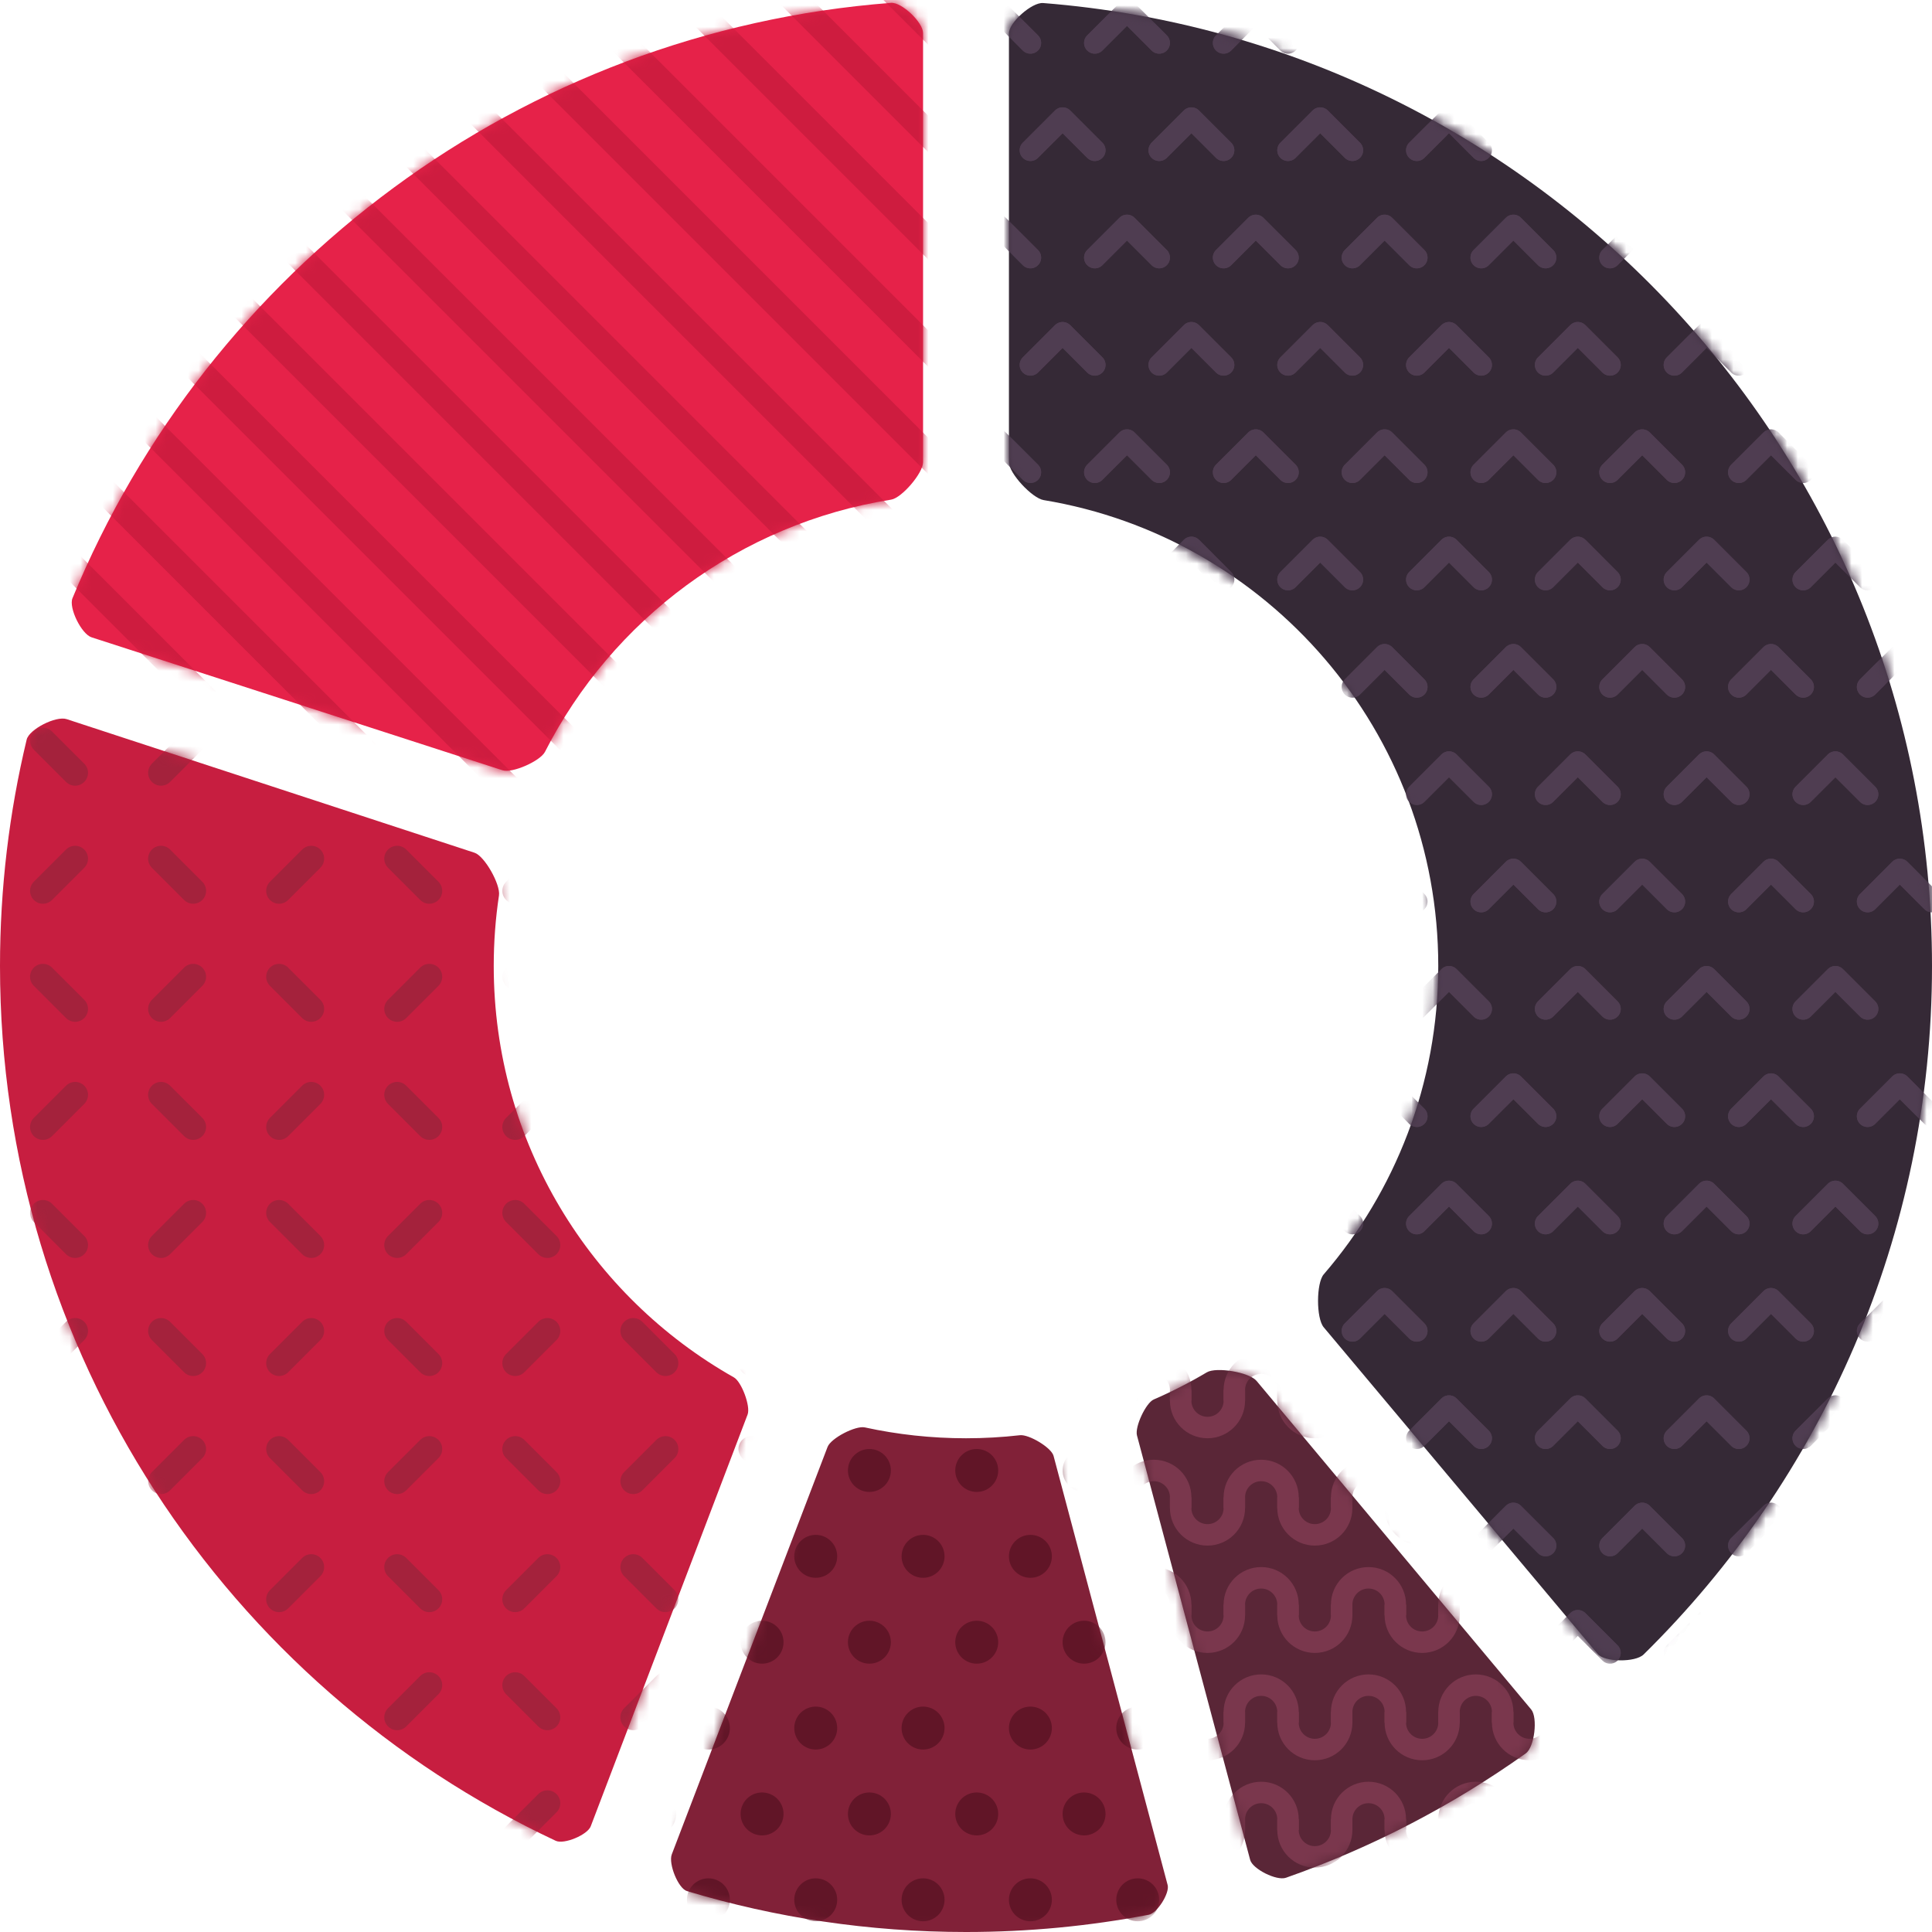 <svg xmlns="http://www.w3.org/2000/svg" xmlns:xlink="http://www.w3.org/1999/xlink" width="180" height="180" viewBox="0 0 180 180">
  <defs>
    <path id="pie-2-a" d="M37.153,36.358 C30.348,41.205 22.839,45.128 14.81,47.946 C13.931,48.254 11.701,47.13 11.475,46.28 C9.096,37.361 5.582,24.181 0.93,6.739 C0.714,5.928 1.761,3.703 2.49,3.387 C4.199,2.646 5.852,1.799 7.44,0.855 C8.32,0.333 11.388,0.84 12.074,1.659 C17.861,8.584 26.388,18.786 37.656,32.266 C38.288,33.023 37.972,35.774 37.153,36.358 Z"/>
    <path id="pie-2-c" d="M54.858,154.1 C49.069,147.198 40.559,137.051 29.326,123.658 C28.613,122.808 28.632,119.534 29.329,118.727 C35.979,111.019 40,100.979 40,90 C40,68.163 24.092,50.042 3.233,46.592 C2.168,46.416 6.32090782e-14,44.101 6.16071992e-14,43.062 C4.7669291e-14,34.021 2.71335579e-14,20.699 0,3.098 C-1.52626965e-15,2.108 2.13,0.199 3.188,0.283 C49.533,3.945 86,42.714 86,90 C86,115.11 75.717,137.818 59.133,154.143 C58.36,154.903 55.497,154.861 54.858,154.1 Z"/>
    <path id="pie-2-e" d="M45.03,46.391 C39.515,47.447 33.822,48 28,48 C18.961,48 10.233,46.667 2.002,44.188 C1.188,43.943 0.256,41.639 0.589,40.766 C6.986,24.037 11.824,11.384 15.103,2.806 C15.416,1.989 17.719,0.801 18.573,0.988 C21.61,1.651 24.764,2 28,2 C29.699,2 31.375,1.904 33.023,1.716 C33.873,1.62 35.954,2.875 36.156,3.635 C38.551,12.644 42.095,25.975 46.787,43.626 C46.987,44.378 45.821,46.239 45.03,46.391 Z"/>
    <path id="pie-2-g" d="M51.776,105.503 C21.182,91.13 0,60.039 0,24 C0,16.736 0.861,9.673 2.485,2.907 C2.718,1.94 5.216,0.674 6.21,1 C14.806,3.816 27.475,7.966 44.214,13.449 C45.148,13.755 46.641,16.4 46.488,17.428 C46.166,19.572 46,21.767 46,24 C46,40.441 55.018,54.776 68.377,62.329 C69.084,62.729 69.946,65.016 69.652,65.788 C66.355,74.443 61.483,87.232 55.036,104.155 C54.734,104.949 52.551,105.867 51.776,105.503 Z"/>
    <path id="pie-2-i" d="M0.753,55.733 C13.39,25.068 42.477,2.915 77.023,0.266 C78.011,0.191 80,2.082 80,3.079 C80,12.13 80,25.457 80,43.06 C80,44.085 78.009,46.393 77.029,46.549 C62.914,48.796 51.037,57.755 44.772,70.051 C44.338,70.901 41.736,72.062 40.827,71.768 C32.164,68.965 19.398,64.834 2.527,59.376 C1.592,59.074 0.382,56.633 0.753,55.733 Z"/>
  </defs>
  <g fill="none" fill-rule="evenodd">
    <g transform="translate(105 127)">
      <mask id="pie-2-b" fill="#fff">
        <use xlink:href="#pie-2-a"/>
      </mask>
      <use fill="#5A2637" xlink:href="#pie-2-a"/>
      <g stroke-linecap="square" mask="url(#pie-2-b)">
        <g transform="translate(0 40)">
          <g transform="translate(5 3)">
            <path stroke="#7A374D" stroke-width="2" d="M20 .5C20 1.881 21.119 3 22.5 3 23.881 3 25 1.881 25 .5M30 .5C30 1.881 31.119 3 32.5 3 33.881 3 35 1.881 35 .5M0 .5C0 1.881 1.119 3 2.5 3 3.881 3 5 1.881 5 .5M10 .5C10 1.881 11.119 3 12.5 3 13.881 3 15 1.881 15 .5"/>
          </g>
          <path stroke="#7A374D" stroke-width="2" d="M35 2.5C35 1.119 33.881 0 32.5 0 31.119 0 30 1.119 30 2.5M15 2.5C15 1.119 13.881 0 12.5 0 11.119 0 10 1.119 10 2.5M25 2.5C25 1.119 23.881 0 22.5 0 21.119 0 20 1.119 20 2.5M5 2.5C5 1.119 3.881 0 2.5 0 1.119 0 0 1.119 0 2.5"/>
        </g>
      </g>
      <g stroke-linecap="square" mask="url(#pie-2-b)">
        <g transform="translate(0 30)">
          <g transform="translate(5 3)">
            <path stroke="#7A374D" stroke-width="2" d="M20 .5C20 1.881 21.119 3 22.5 3 23.881 3 25 1.881 25 .5M30 .5C30 1.881 31.119 3 32.5 3 33.881 3 35 1.881 35 .5M0 .5C0 1.881 1.119 3 2.5 3 3.881 3 5 1.881 5 .5M10 .5C10 1.881 11.119 3 12.5 3 13.881 3 15 1.881 15 .5"/>
          </g>
          <path stroke="#7A374D" stroke-width="2" d="M35 2.5C35 1.119 33.881 0 32.5 0 31.119 0 30 1.119 30 2.5M15 2.5C15 1.119 13.881 0 12.5 0 11.119 0 10 1.119 10 2.5M25 2.5C25 1.119 23.881 0 22.5 0 21.119 0 20 1.119 20 2.5M5 2.5C5 1.119 3.881 0 2.5 0 1.119 0 0 1.119 0 2.5"/>
        </g>
      </g>
      <g stroke-linecap="square" mask="url(#pie-2-b)">
        <g transform="translate(0 20)">
          <g transform="translate(5 3)">
            <path stroke="#7A374D" stroke-width="2" d="M20 .5C20 1.881 21.119 3 22.5 3 23.881 3 25 1.881 25 .5M30 .5C30 1.881 31.119 3 32.5 3 33.881 3 35 1.881 35 .5M0 .5C0 1.881 1.119 3 2.5 3 3.881 3 5 1.881 5 .5M10 .5C10 1.881 11.119 3 12.5 3 13.881 3 15 1.881 15 .5"/>
          </g>
          <path stroke="#7A374D" stroke-width="2" d="M35 2.5C35 1.119 33.881 0 32.5 0 31.119 0 30 1.119 30 2.5M15 2.5C15 1.119 13.881 0 12.5 0 11.119 0 10 1.119 10 2.5M25 2.5C25 1.119 23.881 0 22.5 0 21.119 0 20 1.119 20 2.5M5 2.5C5 1.119 3.881 0 2.5 0 1.119 0 0 1.119 0 2.5"/>
        </g>
      </g>
      <g stroke-linecap="square" mask="url(#pie-2-b)">
        <g transform="translate(0 10)">
          <g transform="translate(5 3)">
            <path stroke="#7A374D" stroke-width="2" d="M20 .5C20 1.881 21.119 3 22.5 3 23.881 3 25 1.881 25 .5M30 .5C30 1.881 31.119 3 32.5 3 33.881 3 35 1.881 35 .5M0 .5C0 1.881 1.119 3 2.5 3 3.881 3 5 1.881 5 .5M10 .5C10 1.881 11.119 3 12.5 3 13.881 3 15 1.881 15 .5"/>
          </g>
          <path stroke="#7A374D" stroke-width="2" d="M35 2.5C35 1.119 33.881 0 32.5 0 31.119 0 30 1.119 30 2.5M15 2.5C15 1.119 13.881 0 12.5 0 11.119 0 10 1.119 10 2.5M25 2.5C25 1.119 23.881 0 22.5 0 21.119 0 20 1.119 20 2.5M5 2.5C5 1.119 3.881 0 2.5 0 1.119 0 0 1.119 0 2.5"/>
        </g>
      </g>
      <g stroke="#7A374D" stroke-linecap="square" stroke-width="2" mask="url(#pie-2-b)">
        <g transform="translate(5 3)">
          <path d="M20 .5C20 1.881 21.119 3 22.5 3 23.881 3 25 1.881 25 .5M30 .5C30 1.881 31.119 3 32.5 3 33.881 3 35 1.881 35 .5M0 .5C0 1.881 1.119 3 2.5 3 3.881 3 5 1.881 5 .5M10 .5C10 1.881 11.119 3 12.5 3 13.881 3 15 1.881 15 .5"/>
        </g>
        <path d="M35 2.5C35 1.119 33.881 0 32.5 0 31.119 0 30 1.119 30 2.5M15 2.5C15 1.119 13.881 0 12.5 0 11.119 0 10 1.119 10 2.5M25 2.5C25 1.119 23.881 0 22.5 0 21.119 0 20 1.119 20 2.5M5 2.5C5 1.119 3.881 0 2.5 0 1.119 0 0 1.119 0 2.5"/>
      </g>
    </g>
    <g transform="translate(94)">
      <mask id="pie-2-d" fill="#fff">
        <use xlink:href="#pie-2-c"/>
      </mask>
      <use fill="#352936" xlink:href="#pie-2-c"/>
      <g stroke-linecap="round" stroke-linejoin="round" mask="url(#pie-2-d)">
        <g transform="translate(14 141)">
          <g transform="translate(0 10)">
            <polyline stroke="#4F3D51" stroke-width="2" points="36 3 39 0 42 3"/>
            <polyline stroke="#4F3D51" stroke-width="2" points="48 3 51 0 54 3"/>
            <polyline stroke="#4F3D51" stroke-width="2" points="60 3 63 0 66 3"/>
            <polyline stroke="#4F3D51" stroke-width="2" points="0 3 3 0 6 3"/>
            <polyline stroke="#4F3D51" stroke-width="2" points="12 3 15 0 18 3"/>
            <polyline stroke="#4F3D51" stroke-width="2" points="24 3 27 0 30 3"/>
          </g>
          <g transform="translate(6)">
            <polyline stroke="#4F3D51" stroke-width="2" points="36 3 39 0 42 3"/>
            <polyline stroke="#4F3D51" stroke-width="2" points="48 3 51 0 54 3"/>
            <polyline stroke="#4F3D51" stroke-width="2" points="60 3 63 0 66 3"/>
            <polyline stroke="#4F3D51" stroke-width="2" points="0 3 3 0 6 3"/>
            <polyline stroke="#4F3D51" stroke-width="2" points="12 3 15 0 18 3"/>
            <polyline stroke="#4F3D51" stroke-width="2" points="24 3 27 0 30 3"/>
          </g>
        </g>
      </g>
      <g stroke-linecap="round" stroke-linejoin="round" mask="url(#pie-2-d)">
        <g transform="translate(14 121)">
          <g transform="translate(0 10)">
            <polyline stroke="#4F3D51" stroke-width="2" points="36 3 39 0 42 3"/>
            <polyline stroke="#4F3D51" stroke-width="2" points="48 3 51 0 54 3"/>
            <polyline stroke="#4F3D51" stroke-width="2" points="60 3 63 0 66 3"/>
            <polyline stroke="#4F3D51" stroke-width="2" points="0 3 3 0 6 3"/>
            <polyline stroke="#4F3D51" stroke-width="2" points="12 3 15 0 18 3"/>
            <polyline stroke="#4F3D51" stroke-width="2" points="24 3 27 0 30 3"/>
          </g>
          <g transform="translate(6)">
            <polyline stroke="#4F3D51" stroke-width="2" points="36 3 39 0 42 3"/>
            <polyline stroke="#4F3D51" stroke-width="2" points="48 3 51 0 54 3"/>
            <polyline stroke="#4F3D51" stroke-width="2" points="60 3 63 0 66 3"/>
            <polyline stroke="#4F3D51" stroke-width="2" points="0 3 3 0 6 3"/>
            <polyline stroke="#4F3D51" stroke-width="2" points="12 3 15 0 18 3"/>
            <polyline stroke="#4F3D51" stroke-width="2" points="24 3 27 0 30 3"/>
          </g>
        </g>
      </g>
      <g stroke-linecap="round" stroke-linejoin="round" mask="url(#pie-2-d)">
        <g transform="translate(14 141)">
          <g transform="translate(0 10)">
            <polyline stroke="#4F3D51" stroke-width="2" points="36 3 39 0 42 3"/>
            <polyline stroke="#4F3D51" stroke-width="2" points="48 3 51 0 54 3"/>
            <polyline stroke="#4F3D51" stroke-width="2" points="60 3 63 0 66 3"/>
            <polyline stroke="#4F3D51" stroke-width="2" points="0 3 3 0 6 3"/>
            <polyline stroke="#4F3D51" stroke-width="2" points="12 3 15 0 18 3"/>
            <polyline stroke="#4F3D51" stroke-width="2" points="24 3 27 0 30 3"/>
          </g>
          <g transform="translate(6)">
            <polyline stroke="#4F3D51" stroke-width="2" points="36 3 39 0 42 3"/>
            <polyline stroke="#4F3D51" stroke-width="2" points="48 3 51 0 54 3"/>
            <polyline stroke="#4F3D51" stroke-width="2" points="60 3 63 0 66 3"/>
            <polyline stroke="#4F3D51" stroke-width="2" points="0 3 3 0 6 3"/>
            <polyline stroke="#4F3D51" stroke-width="2" points="12 3 15 0 18 3"/>
            <polyline stroke="#4F3D51" stroke-width="2" points="24 3 27 0 30 3"/>
          </g>
        </g>
      </g>
      <g stroke-linecap="round" stroke-linejoin="round" mask="url(#pie-2-d)">
        <g transform="translate(14 121)">
          <g transform="translate(0 10)">
            <polyline stroke="#4F3D51" stroke-width="2" points="36 3 39 0 42 3"/>
            <polyline stroke="#4F3D51" stroke-width="2" points="48 3 51 0 54 3"/>
            <polyline stroke="#4F3D51" stroke-width="2" points="60 3 63 0 66 3"/>
            <polyline stroke="#4F3D51" stroke-width="2" points="0 3 3 0 6 3"/>
            <polyline stroke="#4F3D51" stroke-width="2" points="12 3 15 0 18 3"/>
            <polyline stroke="#4F3D51" stroke-width="2" points="24 3 27 0 30 3"/>
          </g>
          <g transform="translate(6)">
            <polyline stroke="#4F3D51" stroke-width="2" points="36 3 39 0 42 3"/>
            <polyline stroke="#4F3D51" stroke-width="2" points="48 3 51 0 54 3"/>
            <polyline stroke="#4F3D51" stroke-width="2" points="60 3 63 0 66 3"/>
            <polyline stroke="#4F3D51" stroke-width="2" points="0 3 3 0 6 3"/>
            <polyline stroke="#4F3D51" stroke-width="2" points="12 3 15 0 18 3"/>
            <polyline stroke="#4F3D51" stroke-width="2" points="24 3 27 0 30 3"/>
          </g>
        </g>
      </g>
      <g stroke-linecap="round" stroke-linejoin="round" mask="url(#pie-2-d)">
        <g transform="translate(14 101)">
          <g transform="translate(0 10)">
            <polyline stroke="#4F3D51" stroke-width="2" points="36 3 39 0 42 3"/>
            <polyline stroke="#4F3D51" stroke-width="2" points="48 3 51 0 54 3"/>
            <polyline stroke="#4F3D51" stroke-width="2" points="60 3 63 0 66 3"/>
            <polyline stroke="#4F3D51" stroke-width="2" points="0 3 3 0 6 3"/>
            <polyline stroke="#4F3D51" stroke-width="2" points="12 3 15 0 18 3"/>
            <polyline stroke="#4F3D51" stroke-width="2" points="24 3 27 0 30 3"/>
          </g>
          <g transform="translate(6)">
            <polyline stroke="#4F3D51" stroke-width="2" points="36 3 39 0 42 3"/>
            <polyline stroke="#4F3D51" stroke-width="2" points="48 3 51 0 54 3"/>
            <polyline stroke="#4F3D51" stroke-width="2" points="60 3 63 0 66 3"/>
            <polyline stroke="#4F3D51" stroke-width="2" points="0 3 3 0 6 3"/>
            <polyline stroke="#4F3D51" stroke-width="2" points="12 3 15 0 18 3"/>
            <polyline stroke="#4F3D51" stroke-width="2" points="24 3 27 0 30 3"/>
          </g>
        </g>
      </g>
      <g stroke-linecap="round" stroke-linejoin="round" mask="url(#pie-2-d)">
        <g transform="translate(14 81)">
          <g transform="translate(0 10)">
            <polyline stroke="#4F3D51" stroke-width="2" points="36 3 39 0 42 3"/>
            <polyline stroke="#4F3D51" stroke-width="2" points="48 3 51 0 54 3"/>
            <polyline stroke="#4F3D51" stroke-width="2" points="60 3 63 0 66 3"/>
            <polyline stroke="#4F3D51" stroke-width="2" points="0 3 3 0 6 3"/>
            <polyline stroke="#4F3D51" stroke-width="2" points="12 3 15 0 18 3"/>
            <polyline stroke="#4F3D51" stroke-width="2" points="24 3 27 0 30 3"/>
          </g>
          <g transform="translate(6)">
            <polyline stroke="#4F3D51" stroke-width="2" points="36 3 39 0 42 3"/>
            <polyline stroke="#4F3D51" stroke-width="2" points="48 3 51 0 54 3"/>
            <polyline stroke="#4F3D51" stroke-width="2" points="60 3 63 0 66 3"/>
            <polyline stroke="#4F3D51" stroke-width="2" points="0 3 3 0 6 3"/>
            <polyline stroke="#4F3D51" stroke-width="2" points="12 3 15 0 18 3"/>
            <polyline stroke="#4F3D51" stroke-width="2" points="24 3 27 0 30 3"/>
          </g>
        </g>
      </g>
      <g stroke-linecap="round" stroke-linejoin="round" mask="url(#pie-2-d)">
        <g transform="translate(14 101)">
          <g transform="translate(0 10)">
            <polyline stroke="#4F3D51" stroke-width="2" points="36 3 39 0 42 3"/>
            <polyline stroke="#4F3D51" stroke-width="2" points="48 3 51 0 54 3"/>
            <polyline stroke="#4F3D51" stroke-width="2" points="60 3 63 0 66 3"/>
            <polyline stroke="#4F3D51" stroke-width="2" points="0 3 3 0 6 3"/>
            <polyline stroke="#4F3D51" stroke-width="2" points="12 3 15 0 18 3"/>
            <polyline stroke="#4F3D51" stroke-width="2" points="24 3 27 0 30 3"/>
          </g>
          <g transform="translate(6)">
            <polyline stroke="#4F3D51" stroke-width="2" points="36 3 39 0 42 3"/>
            <polyline stroke="#4F3D51" stroke-width="2" points="48 3 51 0 54 3"/>
            <polyline stroke="#4F3D51" stroke-width="2" points="60 3 63 0 66 3"/>
            <polyline stroke="#4F3D51" stroke-width="2" points="0 3 3 0 6 3"/>
            <polyline stroke="#4F3D51" stroke-width="2" points="12 3 15 0 18 3"/>
            <polyline stroke="#4F3D51" stroke-width="2" points="24 3 27 0 30 3"/>
          </g>
        </g>
      </g>
      <g stroke-linecap="round" stroke-linejoin="round" mask="url(#pie-2-d)">
        <g transform="translate(14 81)">
          <g transform="translate(0 10)">
            <polyline stroke="#4F3D51" stroke-width="2" points="36 3 39 0 42 3"/>
            <polyline stroke="#4F3D51" stroke-width="2" points="48 3 51 0 54 3"/>
            <polyline stroke="#4F3D51" stroke-width="2" points="60 3 63 0 66 3"/>
            <polyline stroke="#4F3D51" stroke-width="2" points="0 3 3 0 6 3"/>
            <polyline stroke="#4F3D51" stroke-width="2" points="12 3 15 0 18 3"/>
            <polyline stroke="#4F3D51" stroke-width="2" points="24 3 27 0 30 3"/>
          </g>
          <g transform="translate(6)">
            <polyline stroke="#4F3D51" stroke-width="2" points="36 3 39 0 42 3"/>
            <polyline stroke="#4F3D51" stroke-width="2" points="48 3 51 0 54 3"/>
            <polyline stroke="#4F3D51" stroke-width="2" points="60 3 63 0 66 3"/>
            <polyline stroke="#4F3D51" stroke-width="2" points="0 3 3 0 6 3"/>
            <polyline stroke="#4F3D51" stroke-width="2" points="12 3 15 0 18 3"/>
            <polyline stroke="#4F3D51" stroke-width="2" points="24 3 27 0 30 3"/>
          </g>
        </g>
      </g>
      <g stroke-linecap="round" stroke-linejoin="round" mask="url(#pie-2-d)">
        <g transform="translate(-10 61)">
          <g transform="translate(0 10)">
            <polyline stroke="#4F3D51" stroke-width="2" points="36 3 39 0 42 3"/>
            <polyline stroke="#4F3D51" stroke-width="2" points="48 3 51 0 54 3"/>
            <polyline stroke="#4F3D51" stroke-width="2" points="60 3 63 0 66 3"/>
            <polyline stroke="#4F3D51" stroke-width="2" points="72 3 75 0 78 3"/>
            <polyline stroke="#4F3D51" stroke-width="2" points="84 3 87 0 90 3"/>
            <polyline stroke="#4F3D51" stroke-width="2" points="0 3 3 0 6 3"/>
            <polyline stroke="#4F3D51" stroke-width="2" points="12 3 15 0 18 3"/>
            <polyline stroke="#4F3D51" stroke-width="2" points="24 3 27 0 30 3"/>
          </g>
          <g transform="translate(6)">
            <polyline stroke="#4F3D51" stroke-width="2" points="36 3 39 0 42 3"/>
            <polyline stroke="#4F3D51" stroke-width="2" points="48 3 51 0 54 3"/>
            <polyline stroke="#4F3D51" stroke-width="2" points="60 3 63 0 66 3"/>
            <polyline stroke="#4F3D51" stroke-width="2" points="72 3 75 0 78 3"/>
            <polyline stroke="#4F3D51" stroke-width="2" points="84 3 87 0 90 3"/>
            <polyline stroke="#4F3D51" stroke-width="2" points="0 3 3 0 6 3"/>
            <polyline stroke="#4F3D51" stroke-width="2" points="12 3 15 0 18 3"/>
            <polyline stroke="#4F3D51" stroke-width="2" points="24 3 27 0 30 3"/>
          </g>
        </g>
      </g>
      <g stroke-linecap="round" stroke-linejoin="round" mask="url(#pie-2-d)">
        <g transform="translate(-10 41)">
          <g transform="translate(0 10)">
            <polyline stroke="#4F3D51" stroke-width="2" points="36 3 39 0 42 3"/>
            <polyline stroke="#4F3D51" stroke-width="2" points="48 3 51 0 54 3"/>
            <polyline stroke="#4F3D51" stroke-width="2" points="60 3 63 0 66 3"/>
            <polyline stroke="#4F3D51" stroke-width="2" points="72 3 75 0 78 3"/>
            <polyline stroke="#4F3D51" stroke-width="2" points="84 3 87 0 90 3"/>
            <polyline stroke="#4F3D51" stroke-width="2" points="0 3 3 0 6 3"/>
            <polyline stroke="#4F3D51" stroke-width="2" points="12 3 15 0 18 3"/>
            <polyline stroke="#4F3D51" stroke-width="2" points="24 3 27 0 30 3"/>
          </g>
          <g transform="translate(6)">
            <polyline stroke="#4F3D51" stroke-width="2" points="36 3 39 0 42 3"/>
            <polyline stroke="#4F3D51" stroke-width="2" points="48 3 51 0 54 3"/>
            <polyline stroke="#4F3D51" stroke-width="2" points="60 3 63 0 66 3"/>
            <polyline stroke="#4F3D51" stroke-width="2" points="72 3 75 0 78 3"/>
            <polyline stroke="#4F3D51" stroke-width="2" points="84 3 87 0 90 3"/>
            <polyline stroke="#4F3D51" stroke-width="2" points="0 3 3 0 6 3"/>
            <polyline stroke="#4F3D51" stroke-width="2" points="12 3 15 0 18 3"/>
            <polyline stroke="#4F3D51" stroke-width="2" points="24 3 27 0 30 3"/>
          </g>
        </g>
      </g>
      <g stroke-linecap="round" stroke-linejoin="round" mask="url(#pie-2-d)">
        <g transform="translate(-10 61)">
          <g transform="translate(0 10)">
            <polyline stroke="#4F3D51" stroke-width="2" points="36 3 39 0 42 3"/>
            <polyline stroke="#4F3D51" stroke-width="2" points="48 3 51 0 54 3"/>
            <polyline stroke="#4F3D51" stroke-width="2" points="60 3 63 0 66 3"/>
            <polyline stroke="#4F3D51" stroke-width="2" points="72 3 75 0 78 3"/>
            <polyline stroke="#4F3D51" stroke-width="2" points="84 3 87 0 90 3"/>
            <polyline stroke="#4F3D51" stroke-width="2" points="0 3 3 0 6 3"/>
            <polyline stroke="#4F3D51" stroke-width="2" points="12 3 15 0 18 3"/>
            <polyline stroke="#4F3D51" stroke-width="2" points="24 3 27 0 30 3"/>
          </g>
          <g transform="translate(6)">
            <polyline stroke="#4F3D51" stroke-width="2" points="36 3 39 0 42 3"/>
            <polyline stroke="#4F3D51" stroke-width="2" points="48 3 51 0 54 3"/>
            <polyline stroke="#4F3D51" stroke-width="2" points="60 3 63 0 66 3"/>
            <polyline stroke="#4F3D51" stroke-width="2" points="72 3 75 0 78 3"/>
            <polyline stroke="#4F3D51" stroke-width="2" points="84 3 87 0 90 3"/>
            <polyline stroke="#4F3D51" stroke-width="2" points="0 3 3 0 6 3"/>
            <polyline stroke="#4F3D51" stroke-width="2" points="12 3 15 0 18 3"/>
            <polyline stroke="#4F3D51" stroke-width="2" points="24 3 27 0 30 3"/>
          </g>
        </g>
      </g>
      <g stroke-linecap="round" stroke-linejoin="round" mask="url(#pie-2-d)">
        <g transform="translate(-10 41)">
          <g transform="translate(0 10)">
            <polyline stroke="#4F3D51" stroke-width="2" points="36 3 39 0 42 3"/>
            <polyline stroke="#4F3D51" stroke-width="2" points="48 3 51 0 54 3"/>
            <polyline stroke="#4F3D51" stroke-width="2" points="60 3 63 0 66 3"/>
            <polyline stroke="#4F3D51" stroke-width="2" points="72 3 75 0 78 3"/>
            <polyline stroke="#4F3D51" stroke-width="2" points="84 3 87 0 90 3"/>
            <polyline stroke="#4F3D51" stroke-width="2" points="0 3 3 0 6 3"/>
            <polyline stroke="#4F3D51" stroke-width="2" points="12 3 15 0 18 3"/>
            <polyline stroke="#4F3D51" stroke-width="2" points="24 3 27 0 30 3"/>
          </g>
          <g transform="translate(6)">
            <polyline stroke="#4F3D51" stroke-width="2" points="36 3 39 0 42 3"/>
            <polyline stroke="#4F3D51" stroke-width="2" points="48 3 51 0 54 3"/>
            <polyline stroke="#4F3D51" stroke-width="2" points="60 3 63 0 66 3"/>
            <polyline stroke="#4F3D51" stroke-width="2" points="72 3 75 0 78 3"/>
            <polyline stroke="#4F3D51" stroke-width="2" points="84 3 87 0 90 3"/>
            <polyline stroke="#4F3D51" stroke-width="2" points="0 3 3 0 6 3"/>
            <polyline stroke="#4F3D51" stroke-width="2" points="12 3 15 0 18 3"/>
            <polyline stroke="#4F3D51" stroke-width="2" points="24 3 27 0 30 3"/>
          </g>
        </g>
      </g>
      <g stroke-linecap="round" stroke-linejoin="round" mask="url(#pie-2-d)">
        <g transform="translate(-10 21)">
          <g transform="translate(0 10)">
            <polyline stroke="#4F3D51" stroke-width="2" points="36 3 39 0 42 3"/>
            <polyline stroke="#4F3D51" stroke-width="2" points="48 3 51 0 54 3"/>
            <polyline stroke="#4F3D51" stroke-width="2" points="60 3 63 0 66 3"/>
            <polyline stroke="#4F3D51" stroke-width="2" points="72 3 75 0 78 3"/>
            <polyline stroke="#4F3D51" stroke-width="2" points="84 3 87 0 90 3"/>
            <polyline stroke="#4F3D51" stroke-width="2" points="0 3 3 0 6 3"/>
            <polyline stroke="#4F3D51" stroke-width="2" points="12 3 15 0 18 3"/>
            <polyline stroke="#4F3D51" stroke-width="2" points="24 3 27 0 30 3"/>
          </g>
          <g transform="translate(6)">
            <polyline stroke="#4F3D51" stroke-width="2" points="36 3 39 0 42 3"/>
            <polyline stroke="#4F3D51" stroke-width="2" points="48 3 51 0 54 3"/>
            <polyline stroke="#4F3D51" stroke-width="2" points="60 3 63 0 66 3"/>
            <polyline stroke="#4F3D51" stroke-width="2" points="72 3 75 0 78 3"/>
            <polyline stroke="#4F3D51" stroke-width="2" points="84 3 87 0 90 3"/>
            <polyline stroke="#4F3D51" stroke-width="2" points="0 3 3 0 6 3"/>
            <polyline stroke="#4F3D51" stroke-width="2" points="12 3 15 0 18 3"/>
            <polyline stroke="#4F3D51" stroke-width="2" points="24 3 27 0 30 3"/>
          </g>
        </g>
      </g>
      <g stroke-linecap="round" stroke-linejoin="round" mask="url(#pie-2-d)">
        <g transform="translate(-10 1)">
          <g transform="translate(0 10)">
            <polyline stroke="#4F3D51" stroke-width="2" points="36 3 39 0 42 3"/>
            <polyline stroke="#4F3D51" stroke-width="2" points="48 3 51 0 54 3"/>
            <polyline stroke="#4F3D51" stroke-width="2" points="60 3 63 0 66 3"/>
            <polyline stroke="#4F3D51" stroke-width="2" points="72 3 75 0 78 3"/>
            <polyline stroke="#4F3D51" stroke-width="2" points="84 3 87 0 90 3"/>
            <polyline stroke="#4F3D51" stroke-width="2" points="0 3 3 0 6 3"/>
            <polyline stroke="#4F3D51" stroke-width="2" points="12 3 15 0 18 3"/>
            <polyline stroke="#4F3D51" stroke-width="2" points="24 3 27 0 30 3"/>
          </g>
          <g transform="translate(6)">
            <polyline stroke="#4F3D51" stroke-width="2" points="36 3 39 0 42 3"/>
            <polyline stroke="#4F3D51" stroke-width="2" points="48 3 51 0 54 3"/>
            <polyline stroke="#4F3D51" stroke-width="2" points="60 3 63 0 66 3"/>
            <polyline stroke="#4F3D51" stroke-width="2" points="72 3 75 0 78 3"/>
            <polyline stroke="#4F3D51" stroke-width="2" points="84 3 87 0 90 3"/>
            <polyline stroke="#4F3D51" stroke-width="2" points="0 3 3 0 6 3"/>
            <polyline stroke="#4F3D51" stroke-width="2" points="12 3 15 0 18 3"/>
            <polyline stroke="#4F3D51" stroke-width="2" points="24 3 27 0 30 3"/>
          </g>
        </g>
      </g>
      <g stroke-linecap="round" stroke-linejoin="round" mask="url(#pie-2-d)">
        <g transform="translate(-10 21)">
          <g transform="translate(0 10)">
            <polyline stroke="#4F3D51" stroke-width="2" points="36 3 39 0 42 3"/>
            <polyline stroke="#4F3D51" stroke-width="2" points="48 3 51 0 54 3"/>
            <polyline stroke="#4F3D51" stroke-width="2" points="60 3 63 0 66 3"/>
            <polyline stroke="#4F3D51" stroke-width="2" points="72 3 75 0 78 3"/>
            <polyline stroke="#4F3D51" stroke-width="2" points="84 3 87 0 90 3"/>
            <polyline stroke="#4F3D51" stroke-width="2" points="0 3 3 0 6 3"/>
            <polyline stroke="#4F3D51" stroke-width="2" points="12 3 15 0 18 3"/>
            <polyline stroke="#4F3D51" stroke-width="2" points="24 3 27 0 30 3"/>
          </g>
          <g transform="translate(6)">
            <polyline stroke="#4F3D51" stroke-width="2" points="36 3 39 0 42 3"/>
            <polyline stroke="#4F3D51" stroke-width="2" points="48 3 51 0 54 3"/>
            <polyline stroke="#4F3D51" stroke-width="2" points="60 3 63 0 66 3"/>
            <polyline stroke="#4F3D51" stroke-width="2" points="72 3 75 0 78 3"/>
            <polyline stroke="#4F3D51" stroke-width="2" points="84 3 87 0 90 3"/>
            <polyline stroke="#4F3D51" stroke-width="2" points="0 3 3 0 6 3"/>
            <polyline stroke="#4F3D51" stroke-width="2" points="12 3 15 0 18 3"/>
            <polyline stroke="#4F3D51" stroke-width="2" points="24 3 27 0 30 3"/>
          </g>
        </g>
      </g>
      <g stroke-linecap="round" stroke-linejoin="round" mask="url(#pie-2-d)">
        <g transform="translate(-10 1)">
          <g transform="translate(0 10)">
            <polyline stroke="#4F3D51" stroke-width="2" points="36 3 39 0 42 3"/>
            <polyline stroke="#4F3D51" stroke-width="2" points="48 3 51 0 54 3"/>
            <polyline stroke="#4F3D51" stroke-width="2" points="60 3 63 0 66 3"/>
            <polyline stroke="#4F3D51" stroke-width="2" points="72 3 75 0 78 3"/>
            <polyline stroke="#4F3D51" stroke-width="2" points="84 3 87 0 90 3"/>
            <polyline stroke="#4F3D51" stroke-width="2" points="0 3 3 0 6 3"/>
            <polyline stroke="#4F3D51" stroke-width="2" points="12 3 15 0 18 3"/>
            <polyline stroke="#4F3D51" stroke-width="2" points="24 3 27 0 30 3"/>
          </g>
          <g transform="translate(6)">
            <polyline stroke="#4F3D51" stroke-width="2" points="36 3 39 0 42 3"/>
            <polyline stroke="#4F3D51" stroke-width="2" points="48 3 51 0 54 3"/>
            <polyline stroke="#4F3D51" stroke-width="2" points="60 3 63 0 66 3"/>
            <polyline stroke="#4F3D51" stroke-width="2" points="72 3 75 0 78 3"/>
            <polyline stroke="#4F3D51" stroke-width="2" points="84 3 87 0 90 3"/>
            <polyline stroke="#4F3D51" stroke-width="2" points="0 3 3 0 6 3"/>
            <polyline stroke="#4F3D51" stroke-width="2" points="12 3 15 0 18 3"/>
            <polyline stroke="#4F3D51" stroke-width="2" points="24 3 27 0 30 3"/>
          </g>
        </g>
      </g>
    </g>
    <g transform="translate(62 132)">
      <mask id="pie-2-f" fill="#fff">
        <use xlink:href="#pie-2-e"/>
      </mask>
      <use fill="#812138" xlink:href="#pie-2-e"/>
      <g fill="#611527" mask="url(#pie-2-f)">
        <g transform="translate(-18 43)">
          <circle cx="32" cy="2" r="2"/>
          <circle cx="22" cy="2" r="2"/>
          <circle cx="12" cy="2" r="2"/>
          <circle cx="2" cy="2" r="2"/>
          <circle cx="42" cy="2" r="2"/>
          <circle cx="52" cy="2" r="2"/>
          <circle cx="62" cy="2" r="2"/>
          <circle cx="72" cy="2" r="2"/>
        </g>
      </g>
      <g fill="#611527" mask="url(#pie-2-f)">
        <g transform="translate(-13 35)">
          <circle cx="32" cy="2" r="2"/>
          <circle cx="22" cy="2" r="2"/>
          <circle cx="12" cy="2" r="2"/>
          <circle cx="2" cy="2" r="2"/>
          <circle cx="42" cy="2" r="2"/>
          <circle cx="52" cy="2" r="2"/>
          <circle cx="62" cy="2" r="2"/>
          <circle cx="72" cy="2" r="2"/>
        </g>
      </g>
      <g fill="#611527" mask="url(#pie-2-f)">
        <g transform="translate(-28 27)">
          <circle cx="72" cy="2" r="2"/>
          <circle cx="82" cy="2" r="2"/>
          <circle cx="62" cy="2" r="2"/>
          <circle cx="52" cy="2" r="2"/>
          <circle cx="42" cy="2" r="2"/>
          <circle cx="32" cy="2" r="2"/>
          <circle cx="22" cy="2" r="2"/>
          <circle cx="12" cy="2" r="2"/>
          <circle cx="2" cy="2" r="2"/>
        </g>
      </g>
      <g fill="#611527" mask="url(#pie-2-f)">
        <g transform="translate(-23 19)">
          <circle cx="32" cy="2" r="2"/>
          <circle cx="22" cy="2" r="2"/>
          <circle cx="12" cy="2" r="2"/>
          <circle cx="2" cy="2" r="2"/>
          <circle cx="42" cy="2" r="2"/>
          <circle cx="52" cy="2" r="2"/>
          <circle cx="62" cy="2" r="2"/>
          <circle cx="72" cy="2" r="2"/>
        </g>
      </g>
      <g fill="#611527" mask="url(#pie-2-f)">
        <g transform="translate(-18 11)">
          <circle cx="32" cy="2" r="2"/>
          <circle cx="22" cy="2" r="2"/>
          <circle cx="12" cy="2" r="2"/>
          <circle cx="2" cy="2" r="2"/>
          <circle cx="42" cy="2" r="2"/>
          <circle cx="52" cy="2" r="2"/>
          <circle cx="62" cy="2" r="2"/>
          <circle cx="72" cy="2" r="2"/>
        </g>
      </g>
      <g fill="#611527" mask="url(#pie-2-f)">
        <g transform="translate(-23 3)">
          <circle cx="32" cy="2" r="2"/>
          <circle cx="22" cy="2" r="2"/>
          <circle cx="12" cy="2" r="2"/>
          <circle cx="2" cy="2" r="2"/>
          <circle cx="42" cy="2" r="2"/>
          <circle cx="52" cy="2" r="2"/>
          <circle cx="62" cy="2" r="2"/>
          <circle cx="72" cy="2" r="2"/>
        </g>
      </g>
    </g>
    <g transform="translate(0 66)">
      <mask id="pie-2-h" fill="#fff">
        <use xlink:href="#pie-2-g"/>
      </mask>
      <use fill="#C71E40" xlink:href="#pie-2-g"/>
      <g stroke="#A4223C" stroke-linecap="round" stroke-width="2.4" mask="url(#pie-2-h)">
        <g transform="translate(-18 102)">
          <path d="M44 3L47 0M58 3L55 0M66 3L69 0M80 3L77 0M22 3L25 0M36 3L33 0"/>
        </g>
      </g>
      <g stroke="#A4223C" stroke-linecap="round" stroke-width="2.4" mask="url(#pie-2-h)">
        <g transform="translate(-7 91)">
          <path d="M44 3L47 0M58 3L55 0M66 3L69 0M80 3L77 0M14 3L11 0M22 3L25 0M36 3L33 0"/>
        </g>
      </g>
      <g stroke="#A4223C" stroke-linecap="round" stroke-width="2.4" mask="url(#pie-2-h)">
        <g transform="translate(4 80)">
          <path d="M44 3L47 0M58 3L55 0M66 3L69 0M80 3L77 0M0 3L3 0M14 3L11 0M22 3L25 0M36 3L33 0"/>
        </g>
      </g>
      <g stroke="#A4223C" stroke-linecap="round" stroke-width="2.4" mask="url(#pie-2-h)">
        <g transform="translate(-7 69)">
          <path d="M44 3L47 0M58 3L55 0M66 3L69 0M80 3L77 0M14 3L11 0M22 3L25 0M36 3L33 0"/>
        </g>
      </g>
      <g stroke="#A4223C" stroke-linecap="round" stroke-width="2.4" mask="url(#pie-2-h)">
        <g transform="translate(4 58)">
          <path d="M44 3L47 0M58 3L55 0M66 3L69 0M80 3L77 0M0 3L3 0M14 3L11 0M22 3L25 0M36 3L33 0"/>
        </g>
      </g>
      <g stroke="#A4223C" stroke-linecap="round" stroke-width="2.4" mask="url(#pie-2-h)">
        <g transform="translate(-7 47)">
          <path d="M44 3L47 0M58 3L55 0M66 3L69 0M80 3L77 0M14 3L11 0M22 3L25 0M36 3L33 0"/>
        </g>
      </g>
      <g stroke="#A4223C" stroke-linecap="round" stroke-width="2.4" mask="url(#pie-2-h)">
        <g transform="translate(-18 36)">
          <path d="M44 3L47 0M58 3L55 0M66 3L69 0M80 3L77 0M22 3L25 0M36 3L33 0"/>
        </g>
      </g>
      <g stroke="#A4223C" stroke-linecap="round" stroke-width="2.4" mask="url(#pie-2-h)">
        <g transform="translate(-7 25)">
          <path d="M44 3L47 0M58 3L55 0M66 3L69 0M80 3L77 0M14 3L11 0M22 3L25 0M36 3L33 0"/>
        </g>
      </g>
      <g stroke="#A4223C" stroke-linecap="round" stroke-width="2.4" mask="url(#pie-2-h)">
        <g transform="translate(-18 14)">
          <path d="M44 3L47 0M58 3L55 0M66 3L69 0M80 3L77 0M22 3L25 0M36 3L33 0"/>
        </g>
      </g>
      <g stroke="#A4223C" stroke-linecap="round" stroke-width="2.4" mask="url(#pie-2-h)">
        <g transform="translate(-29 3)">
          <path d="M44 3L47 0M58 3L55 0M66 3L69 0M80 3L77 0M36 3L33 0"/>
        </g>
      </g>
    </g>
    <g transform="translate(6)">
      <mask id="pie-2-j" fill="#fff">
        <use xlink:href="#pie-2-i"/>
      </mask>
      <use fill="#E62249" xlink:href="#pie-2-i"/>
      <path stroke="#CE1C3F" stroke-width="2.4" d="M-18 34L47 99M-18 24L47 89M-18 14L47 79M-18 4L47 69M-8 4L57 69M2 4L67 69M2-6L67 59M12-6L77 59M22-6L87 59M32-6L97 59M42-6L107 59M52-6L117 59M62-6L127 59M72-6L137 59" mask="url(#pie-2-j)"/>
    </g>
  </g>
</svg>
